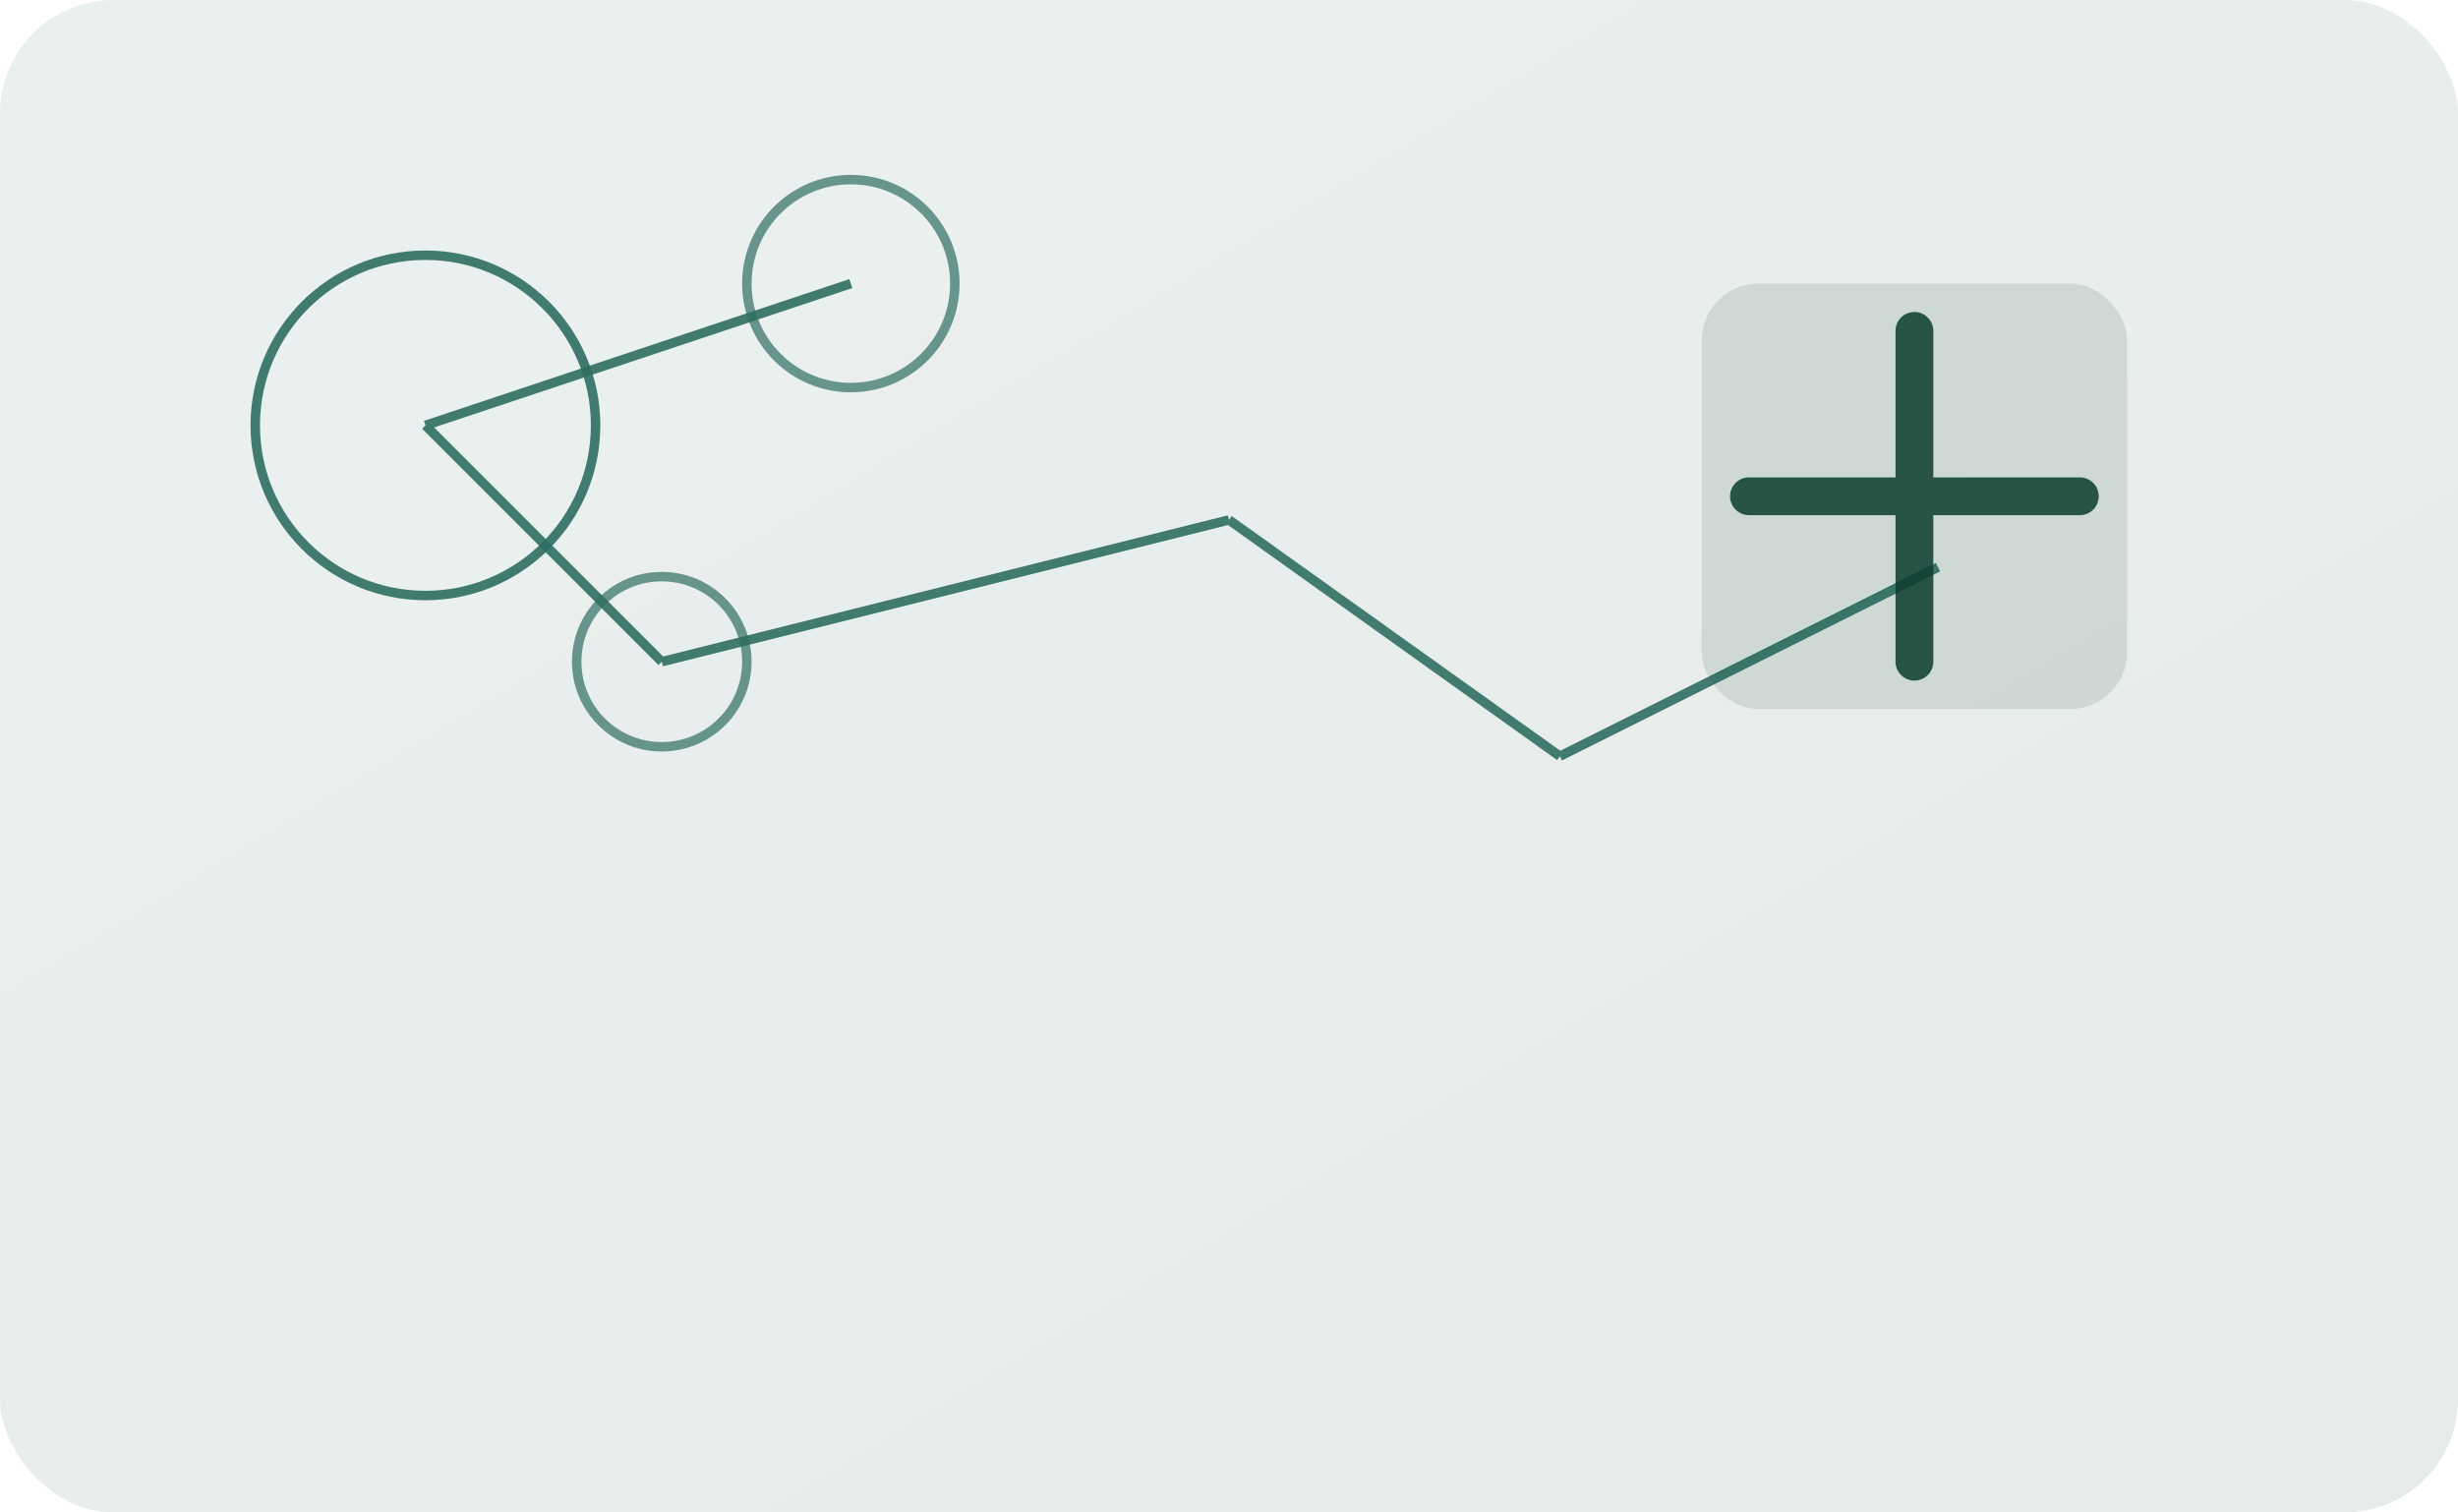 <svg xmlns="http://www.w3.org/2000/svg" width="520" height="320" viewBox="0 0 520 320" role="img" aria-label="Healthcare and digital networks">
  <defs>
    <linearGradient id="g" x1="0" y1="0" x2="1" y2="1">
      <stop offset="0" stop-color="#2F6E62" stop-opacity="0.8"/>
      <stop offset="1" stop-color="#0B3D2E" stop-opacity="0.9"/>
    </linearGradient>
  </defs>
  <rect x="0" y="0" width="520" height="320" rx="24" fill="url(#g)" opacity="0.12"/>
  <g fill="none" stroke="#2F6E62" stroke-width="2">
    <circle cx="90" cy="90" r="36" opacity="0.9"/>
    <circle cx="180" cy="60" r="22" opacity="0.7"/>
    <circle cx="140" cy="140" r="18" opacity="0.7"/>
    <path d="M90 90 L180 60 M90 90 L140 140 M140 140 L260 110 M260 110 L330 160 M330 160 L410 120" opacity="0.9"/>
  </g>
  <g>
    <rect x="360" y="60" width="90" height="90" rx="12" fill="#0B3D2E" opacity="0.12"/>
    <path d="M405 70 v70 M370 105 h70" stroke="#0B3D2E" stroke-width="8" stroke-linecap="round" opacity="0.85"/>
  </g>
</svg>